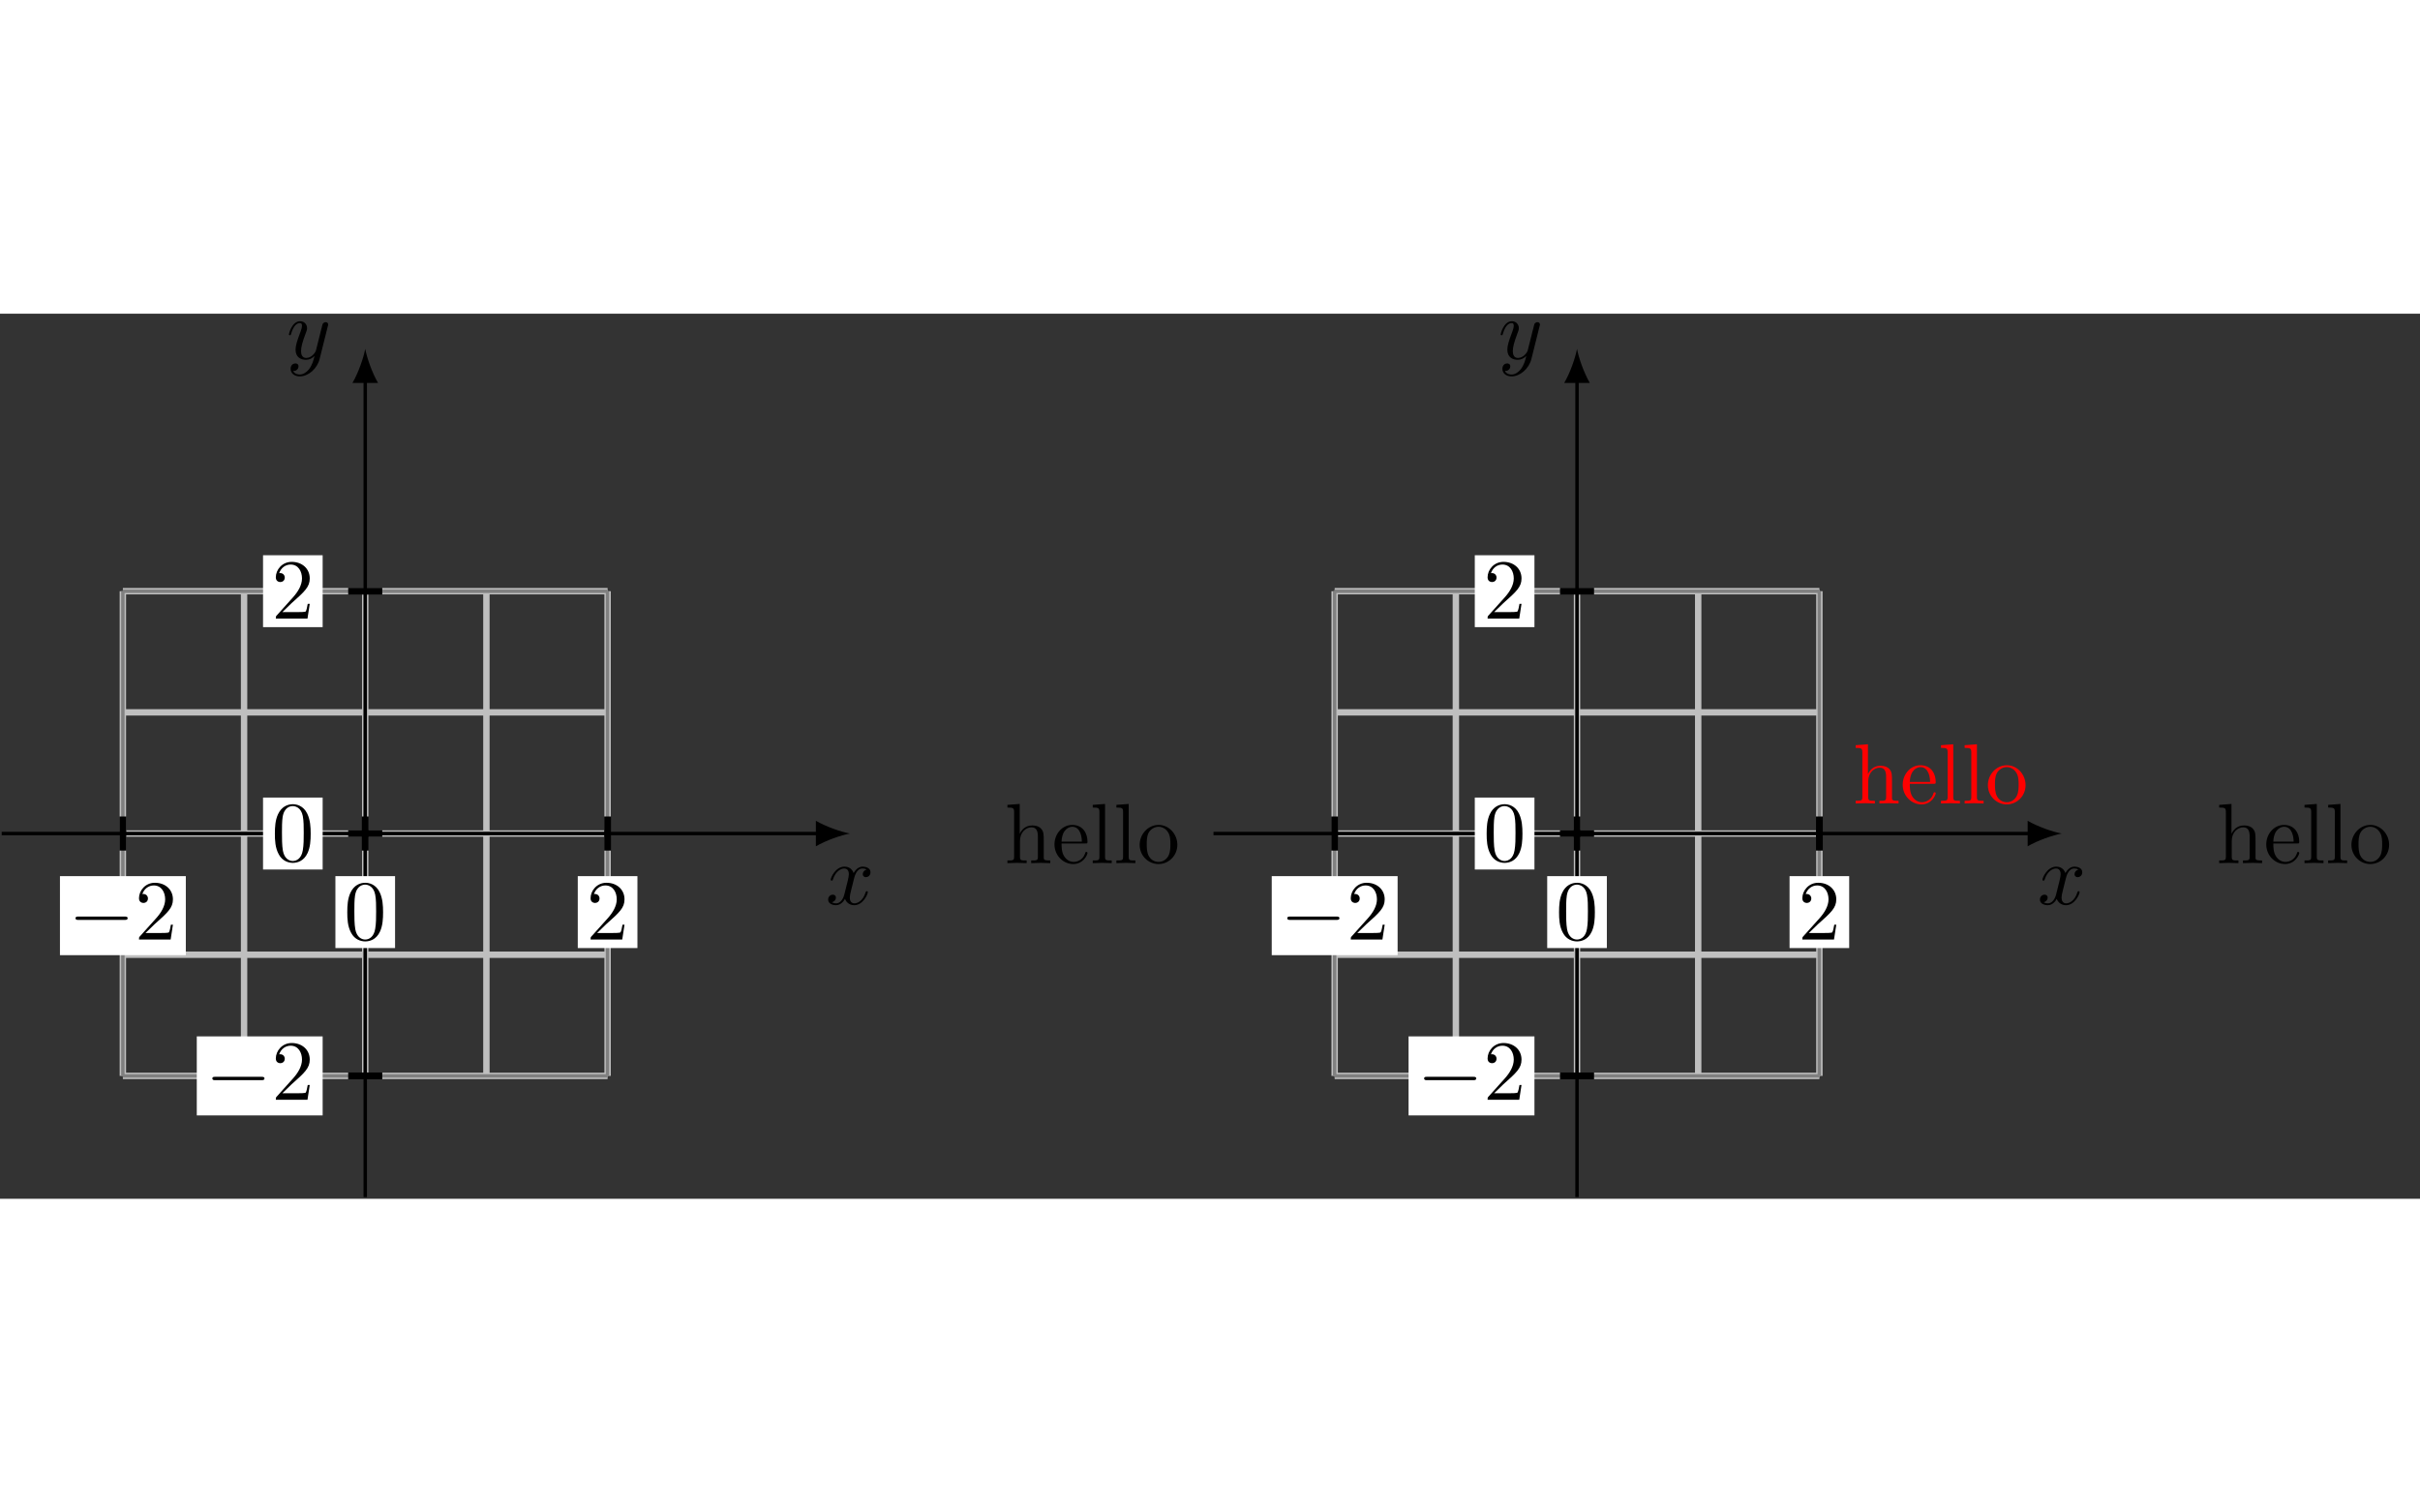 <svg height="500px" version="1.1" viewBox="0 0 283.05 103.521" width="800px" xmlns="http://www.w3.org/2000/svg" xmlns:xlink="http://www.w3.org/1999/xlink">
<rect x="0" y="0" width="283.05" height="103.521" fill="#333333" stroke="none"/>
<defs>
<g>
<symbol id="glyph0-0" overflow="visible">
<path d="" style="stroke:none;"/>
</symbol>
<symbol id="glyph0-1" overflow="visible">
<path d="M 3.328 -3.016 C 3.391 -3.266 3.625 -4.188 4.312 -4.188 C 4.359 -4.188 4.609 -4.188 4.812 -4.062 C 4.531 -4 4.344 -3.766 4.344 -3.516 C 4.344 -3.359 4.453 -3.172 4.719 -3.172 C 4.938 -3.172 5.25 -3.344 5.25 -3.75 C 5.25 -4.266 4.672 -4.406 4.328 -4.406 C 3.75 -4.406 3.406 -3.875 3.281 -3.656 C 3.031 -4.312 2.5 -4.406 2.203 -4.406 C 1.172 -4.406 0.594 -3.125 0.594 -2.875 C 0.594 -2.766 0.703 -2.766 0.719 -2.766 C 0.797 -2.766 0.828 -2.797 0.844 -2.875 C 1.188 -3.938 1.844 -4.188 2.188 -4.188 C 2.375 -4.188 2.719 -4.094 2.719 -3.516 C 2.719 -3.203 2.547 -2.547 2.188 -1.141 C 2.031 -0.531 1.672 -0.109 1.234 -0.109 C 1.172 -0.109 0.953 -0.109 0.734 -0.234 C 0.984 -0.297 1.203 -0.5 1.203 -0.781 C 1.203 -1.047 0.984 -1.125 0.844 -1.125 C 0.531 -1.125 0.297 -0.875 0.297 -0.547 C 0.297 -0.094 0.781 0.109 1.219 0.109 C 1.891 0.109 2.25 -0.594 2.266 -0.641 C 2.391 -0.281 2.75 0.109 3.344 0.109 C 4.375 0.109 4.938 -1.172 4.938 -1.422 C 4.938 -1.531 4.859 -1.531 4.828 -1.531 C 4.734 -1.531 4.719 -1.484 4.688 -1.422 C 4.359 -0.344 3.688 -0.109 3.375 -0.109 C 2.984 -0.109 2.828 -0.422 2.828 -0.766 C 2.828 -0.984 2.875 -1.203 2.984 -1.641 Z M 3.328 -3.016 " style="stroke:none;"/>
</symbol>
<symbol id="glyph0-2" overflow="visible">
<path d="M 4.844 -3.797 C 4.891 -3.938 4.891 -3.953 4.891 -4.031 C 4.891 -4.203 4.75 -4.297 4.594 -4.297 C 4.5 -4.297 4.344 -4.234 4.25 -4.094 C 4.234 -4.031 4.141 -3.734 4.109 -3.547 C 4.031 -3.297 3.969 -3.016 3.906 -2.75 L 3.453 -0.953 C 3.422 -0.812 2.984 -0.109 2.328 -0.109 C 1.828 -0.109 1.719 -0.547 1.719 -0.922 C 1.719 -1.375 1.891 -2 2.219 -2.875 C 2.375 -3.281 2.422 -3.391 2.422 -3.594 C 2.422 -4.031 2.109 -4.406 1.609 -4.406 C 0.656 -4.406 0.297 -2.953 0.297 -2.875 C 0.297 -2.766 0.391 -2.766 0.406 -2.766 C 0.516 -2.766 0.516 -2.797 0.562 -2.953 C 0.844 -3.891 1.234 -4.188 1.578 -4.188 C 1.656 -4.188 1.828 -4.188 1.828 -3.875 C 1.828 -3.625 1.719 -3.359 1.656 -3.172 C 1.25 -2.109 1.078 -1.547 1.078 -1.078 C 1.078 -0.188 1.703 0.109 2.297 0.109 C 2.688 0.109 3.016 -0.062 3.297 -0.344 C 3.172 0.172 3.047 0.672 2.656 1.203 C 2.391 1.531 2.016 1.828 1.562 1.828 C 1.422 1.828 0.969 1.797 0.797 1.406 C 0.953 1.406 1.094 1.406 1.219 1.281 C 1.328 1.203 1.422 1.062 1.422 0.875 C 1.422 0.562 1.156 0.531 1.062 0.531 C 0.828 0.531 0.5 0.688 0.5 1.172 C 0.5 1.672 0.938 2.047 1.562 2.047 C 2.578 2.047 3.609 1.141 3.891 0.016 Z M 4.844 -3.797 " style="stroke:none;"/>
</symbol>
<symbol id="glyph1-0" overflow="visible">
<path d="" style="stroke:none;"/>
</symbol>
<symbol id="glyph1-1" overflow="visible">
<path d="M 6.562 -2.297 C 6.734 -2.297 6.922 -2.297 6.922 -2.5 C 6.922 -2.688 6.734 -2.688 6.562 -2.688 L 1.172 -2.688 C 1 -2.688 0.828 -2.688 0.828 -2.5 C 0.828 -2.297 1 -2.297 1.172 -2.297 Z M 6.562 -2.297 " style="stroke:none;"/>
</symbol>
<symbol id="glyph2-0" overflow="visible">
<path d="" style="stroke:none;"/>
</symbol>
<symbol id="glyph2-1" overflow="visible">
<path d="M 1.266 -0.766 L 2.328 -1.797 C 3.875 -3.172 4.469 -3.703 4.469 -4.703 C 4.469 -5.844 3.578 -6.641 2.359 -6.641 C 1.234 -6.641 0.5 -5.719 0.5 -4.828 C 0.5 -4.281 1 -4.281 1.031 -4.281 C 1.203 -4.281 1.547 -4.391 1.547 -4.812 C 1.547 -5.062 1.359 -5.328 1.016 -5.328 C 0.938 -5.328 0.922 -5.328 0.891 -5.312 C 1.109 -5.969 1.656 -6.328 2.234 -6.328 C 3.141 -6.328 3.562 -5.516 3.562 -4.703 C 3.562 -3.906 3.078 -3.125 2.516 -2.5 L 0.609 -0.375 C 0.5 -0.266 0.5 -0.234 0.5 0 L 4.203 0 L 4.469 -1.734 L 4.234 -1.734 C 4.172 -1.438 4.109 -1 4 -0.844 C 3.938 -0.766 3.281 -0.766 3.062 -0.766 Z M 1.266 -0.766 " style="stroke:none;"/>
</symbol>
<symbol id="glyph2-2" overflow="visible">
<path d="M 4.578 -3.188 C 4.578 -3.984 4.531 -4.781 4.188 -5.516 C 3.734 -6.484 2.906 -6.641 2.5 -6.641 C 1.891 -6.641 1.172 -6.375 0.75 -5.453 C 0.438 -4.766 0.391 -3.984 0.391 -3.188 C 0.391 -2.438 0.422 -1.547 0.844 -0.781 C 1.266 0.016 2 0.219 2.484 0.219 C 3.016 0.219 3.781 0.016 4.219 -0.938 C 4.531 -1.625 4.578 -2.406 4.578 -3.188 Z M 2.484 0 C 2.094 0 1.5 -0.25 1.328 -1.203 C 1.219 -1.797 1.219 -2.719 1.219 -3.312 C 1.219 -3.953 1.219 -4.609 1.297 -5.141 C 1.484 -6.328 2.234 -6.422 2.484 -6.422 C 2.812 -6.422 3.469 -6.234 3.656 -5.25 C 3.766 -4.688 3.766 -3.938 3.766 -3.312 C 3.766 -2.562 3.766 -1.891 3.656 -1.25 C 3.5 -0.297 2.938 0 2.484 0 Z M 2.484 0 " style="stroke:none;"/>
</symbol>
<symbol id="glyph2-3" overflow="visible">
<path d="M 1.094 -0.75 C 1.094 -0.312 0.984 -0.312 0.312 -0.312 L 0.312 0 C 0.672 -0.016 1.172 -0.031 1.453 -0.031 C 1.703 -0.031 2.219 -0.016 2.562 0 L 2.562 -0.312 C 1.891 -0.312 1.781 -0.312 1.781 -0.75 L 1.781 -2.594 C 1.781 -3.625 2.5 -4.188 3.125 -4.188 C 3.766 -4.188 3.875 -3.656 3.875 -3.078 L 3.875 -0.75 C 3.875 -0.312 3.766 -0.312 3.094 -0.312 L 3.094 0 C 3.438 -0.016 3.953 -0.031 4.219 -0.031 C 4.469 -0.031 5 -0.016 5.328 0 L 5.328 -0.312 C 4.812 -0.312 4.562 -0.312 4.562 -0.609 L 4.562 -2.516 C 4.562 -3.375 4.562 -3.672 4.25 -4.031 C 4.109 -4.203 3.781 -4.406 3.203 -4.406 C 2.359 -4.406 1.922 -3.812 1.75 -3.422 L 1.75 -6.922 L 0.312 -6.812 L 0.312 -6.5 C 1.016 -6.5 1.094 -6.438 1.094 -5.938 Z M 1.094 -0.75 " style="stroke:none;"/>
</symbol>
<symbol id="glyph2-4" overflow="visible">
<path d="M 1.109 -2.516 C 1.172 -4 2.016 -4.25 2.359 -4.25 C 3.375 -4.25 3.484 -2.906 3.484 -2.516 Z M 1.109 -2.297 L 3.891 -2.297 C 4.109 -2.297 4.141 -2.297 4.141 -2.516 C 4.141 -3.5 3.594 -4.469 2.359 -4.469 C 1.203 -4.469 0.281 -3.438 0.281 -2.188 C 0.281 -0.859 1.328 0.109 2.469 0.109 C 3.688 0.109 4.141 -1 4.141 -1.188 C 4.141 -1.281 4.062 -1.312 4 -1.312 C 3.922 -1.312 3.891 -1.25 3.875 -1.172 C 3.531 -0.141 2.625 -0.141 2.531 -0.141 C 2.031 -0.141 1.641 -0.438 1.406 -0.812 C 1.109 -1.281 1.109 -1.938 1.109 -2.297 Z M 1.109 -2.297 " style="stroke:none;"/>
</symbol>
<symbol id="glyph2-5" overflow="visible">
<path d="M 1.766 -6.922 L 0.328 -6.812 L 0.328 -6.5 C 1.031 -6.5 1.109 -6.438 1.109 -5.938 L 1.109 -0.75 C 1.109 -0.312 1 -0.312 0.328 -0.312 L 0.328 0 C 0.656 -0.016 1.188 -0.031 1.438 -0.031 C 1.688 -0.031 2.172 -0.016 2.547 0 L 2.547 -0.312 C 1.875 -0.312 1.766 -0.312 1.766 -0.75 Z M 1.766 -6.922 " style="stroke:none;"/>
</symbol>
<symbol id="glyph2-6" overflow="visible">
<path d="M 4.688 -2.141 C 4.688 -3.406 3.703 -4.469 2.5 -4.469 C 1.25 -4.469 0.281 -3.375 0.281 -2.141 C 0.281 -0.844 1.312 0.109 2.484 0.109 C 3.688 0.109 4.688 -0.875 4.688 -2.141 Z M 2.5 -0.141 C 2.062 -0.141 1.625 -0.344 1.359 -0.812 C 1.109 -1.25 1.109 -1.859 1.109 -2.219 C 1.109 -2.609 1.109 -3.141 1.344 -3.578 C 1.609 -4.031 2.078 -4.25 2.484 -4.25 C 2.922 -4.25 3.344 -4.031 3.609 -3.594 C 3.875 -3.172 3.875 -2.594 3.875 -2.219 C 3.875 -1.859 3.875 -1.312 3.656 -0.875 C 3.422 -0.422 2.984 -0.141 2.5 -0.141 Z M 2.5 -0.141 " style="stroke:none;"/>
</symbol>
</g>
<clipPath id="clip1">
  <path d="M 42 7 L 43 7 L 43 103.52 L 42 103.52 Z M 42 7 "/>
</clipPath>
<clipPath id="clip2">
  <path d="M 184 7 L 185 7 L 185 103.52 L 184 103.52 Z M 184 7 "/>
</clipPath>
</defs>
<g id="surface1">
<path d="M -28.348 -28.346 L 28.347 -28.346 M -28.348 -14.175 L 28.347 -14.175 M -28.348 0.001 L 28.347 0.001 M -28.348 14.173 L 28.347 14.173 M -28.348 28.345 L 28.347 28.345 M -28.348 -28.346 L -28.348 28.345 M -14.172 -28.346 L -14.172 28.345 M -0 -28.346 L -0 28.345 M 14.172 -28.346 L 14.172 28.345 M 28.347 -28.346 L 28.347 28.345 " style="fill:none;stroke-width:0.747;stroke-linecap:butt;stroke-linejoin:miter;stroke:rgb(75%,75%,75%);stroke-opacity:1;stroke-miterlimit:10;" transform="matrix(1,0,0,-1,42.719,60.802)"/>
<path d="M -28.348 -28.346 L 28.347 -28.346 M -28.348 0.001 L 28.347 0.001 M -28.348 28.337 L 28.347 28.337 M -28.348 -28.346 L -28.348 28.345 M -0 -28.346 L -0 28.345 M 28.336 -28.346 L 28.336 28.345 " style="fill:none;stroke-width:0.399;stroke-linecap:butt;stroke-linejoin:miter;stroke:rgb(50%,50%,50%);stroke-opacity:1;stroke-miterlimit:10;" transform="matrix(1,0,0,-1,42.719,60.802)"/>
<path d="M -42.52 0.001 L 53.105 0.001 " style="fill:none;stroke-width:0.399;stroke-linecap:butt;stroke-linejoin:miter;stroke:rgb(0%,0%,0%);stroke-opacity:1;stroke-miterlimit:10;" transform="matrix(1,0,0,-1,42.719,60.802)"/>
<path d="M 99.414 60.801 C 98.352 60.602 96.625 60.004 95.426 59.309 L 95.426 62.297 C 96.625 61.598 98.352 61 99.414 60.801 " style=" stroke:none;fill-rule:nonzero;fill:rgb(0%,0%,0%);fill-opacity:1;"/>
<g style="fill:rgb(0%,0%,0%);fill-opacity:1;">
  <use x="96.565" xlink:href="#glyph0-1" y="69.077"/>
</g>
<path d="M -28.348 1.993 L -28.348 -1.991 " style="fill:none;stroke-width:0.797;stroke-linecap:butt;stroke-linejoin:miter;stroke:rgb(0%,0%,0%);stroke-opacity:1;stroke-miterlimit:10;" transform="matrix(1,0,0,-1,42.719,60.802)"/>
<path d="M -0 1.993 L -0 -1.991 " style="fill:none;stroke-width:0.797;stroke-linecap:butt;stroke-linejoin:miter;stroke:rgb(0%,0%,0%);stroke-opacity:1;stroke-miterlimit:10;" transform="matrix(1,0,0,-1,42.719,60.802)"/>
<path d="M 28.347 1.993 L 28.347 -1.991 " style="fill:none;stroke-width:0.797;stroke-linecap:butt;stroke-linejoin:miter;stroke:rgb(0%,0%,0%);stroke-opacity:1;stroke-miterlimit:10;" transform="matrix(1,0,0,-1,42.719,60.802)"/>
<g clip-path="url(#clip1)" clip-rule="nonzero">
<path d="M -0 -42.518 L -0 53.107 " style="fill:none;stroke-width:0.399;stroke-linecap:butt;stroke-linejoin:miter;stroke:rgb(0%,0%,0%);stroke-opacity:1;stroke-miterlimit:10;" transform="matrix(1,0,0,-1,42.719,60.802)"/>
</g>
<path d="M 42.719 4.109 C 42.52 5.172 41.922 6.898 41.227 8.094 L 44.215 8.094 C 43.516 6.898 42.918 5.172 42.719 4.109 " style=" stroke:none;fill-rule:nonzero;fill:rgb(0%,0%,0%);fill-opacity:1;"/>
<g style="fill:rgb(0%,0%,0%);fill-opacity:1;">
  <use x="33.492" xlink:href="#glyph0-2" y="5.285"/>
</g>
<path d="M 1.992 -28.346 L -1.992 -28.346 " style="fill:none;stroke-width:0.797;stroke-linecap:butt;stroke-linejoin:miter;stroke:rgb(0%,0%,0%);stroke-opacity:1;stroke-miterlimit:10;" transform="matrix(1,0,0,-1,42.719,60.802)"/>
<path d="M 1.992 0.001 L -1.992 0.001 " style="fill:none;stroke-width:0.797;stroke-linecap:butt;stroke-linejoin:miter;stroke:rgb(0%,0%,0%);stroke-opacity:1;stroke-miterlimit:10;" transform="matrix(1,0,0,-1,42.719,60.802)"/>
<path d="M 1.992 28.345 L -1.992 28.345 " style="fill:none;stroke-width:0.797;stroke-linecap:butt;stroke-linejoin:miter;stroke:rgb(0%,0%,0%);stroke-opacity:1;stroke-miterlimit:10;" transform="matrix(1,0,0,-1,42.719,60.802)"/>
<path d="M 7.012 75.027 L 21.734 75.027 L 21.734 65.785 L 7.012 65.785 Z M 7.012 75.027 " style=" stroke:none;fill-rule:nonzero;fill:rgb(100%,100%,100%);fill-opacity:1;"/>
<g style="fill:rgb(0%,0%,0%);fill-opacity:1;">
  <use x="8.007" xlink:href="#glyph1-1" y="73.2"/>
</g>
<g style="fill:rgb(0%,0%,0%);fill-opacity:1;">
  <use x="15.756" xlink:href="#glyph2-1" y="73.2"/>
</g>
<path d="M 39.23 74.195 L 46.207 74.195 L 46.207 65.785 L 39.23 65.785 Z M 39.23 74.195 " style=" stroke:none;fill-rule:nonzero;fill:rgb(100%,100%,100%);fill-opacity:1;"/>
<g style="fill:rgb(0%,0%,0%);fill-opacity:1;">
  <use x="40.228" xlink:href="#glyph2-2" y="73.2"/>
</g>
<path d="M 67.578 74.195 L 74.555 74.195 L 74.555 65.785 L 67.578 65.785 Z M 67.578 74.195 " style=" stroke:none;fill-rule:nonzero;fill:rgb(100%,100%,100%);fill-opacity:1;"/>
<g style="fill:rgb(0%,0%,0%);fill-opacity:1;">
  <use x="68.575" xlink:href="#glyph2-1" y="73.2"/>
</g>
<path d="M 23.016 93.77 L 37.738 93.77 L 37.738 84.527 L 23.016 84.527 Z M 23.016 93.77 " style=" stroke:none;fill-rule:nonzero;fill:rgb(100%,100%,100%);fill-opacity:1;"/>
<g style="fill:rgb(0%,0%,0%);fill-opacity:1;">
  <use x="24.011" xlink:href="#glyph1-1" y="91.944"/>
</g>
<g style="fill:rgb(0%,0%,0%);fill-opacity:1;">
  <use x="31.76" xlink:href="#glyph2-1" y="91.944"/>
</g>
<path d="M 30.766 65.008 L 37.738 65.008 L 37.738 56.594 L 30.766 56.594 Z M 30.766 65.008 " style=" stroke:none;fill-rule:nonzero;fill:rgb(100%,100%,100%);fill-opacity:1;"/>
<g style="fill:rgb(0%,0%,0%);fill-opacity:1;">
  <use x="31.76" xlink:href="#glyph2-2" y="64.012"/>
</g>
<path d="M 30.766 36.66 L 37.738 36.66 L 37.738 28.25 L 30.766 28.25 Z M 30.766 36.66 " style=" stroke:none;fill-rule:nonzero;fill:rgb(100%,100%,100%);fill-opacity:1;"/>
<g style="fill:rgb(0%,0%,0%);fill-opacity:1;">
  <use x="31.76" xlink:href="#glyph2-1" y="35.666"/>
</g>
<g style="fill:rgb(0%,0%,0%);fill-opacity:1;">
  <use x="117.519" xlink:href="#glyph2-3" y="64.261"/>
  <use x="123.054" xlink:href="#glyph2-4" y="64.261"/>
  <use x="127.482" xlink:href="#glyph2-5" y="64.261"/>
  <use x="130.249" xlink:href="#glyph2-5" y="64.261"/>
  <use x="133.017" xlink:href="#glyph2-6" y="64.261"/>
</g>
<path d="M 113.386 -28.346 L 170.082 -28.346 M 113.386 -14.175 L 170.082 -14.175 M 113.386 0.001 L 170.082 0.001 M 113.386 14.173 L 170.082 14.173 M 113.386 28.345 L 170.082 28.345 M 113.386 -28.346 L 113.386 28.345 M 127.562 -28.346 L 127.562 28.345 M 141.734 -28.346 L 141.734 28.345 M 155.906 -28.346 L 155.906 28.345 M 170.082 -28.346 L 170.082 28.345 " style="fill:none;stroke-width:0.747;stroke-linecap:butt;stroke-linejoin:miter;stroke:rgb(75%,75%,75%);stroke-opacity:1;stroke-miterlimit:10;" transform="matrix(1,0,0,-1,42.719,60.802)"/>
<path d="M 113.386 -28.346 L 170.082 -28.346 M 113.386 0.001 L 170.082 0.001 M 113.386 28.337 L 170.082 28.337 M 113.386 -28.346 L 113.386 28.345 M 141.734 -28.346 L 141.734 28.345 M 170.07 -28.346 L 170.07 28.345 " style="fill:none;stroke-width:0.399;stroke-linecap:butt;stroke-linejoin:miter;stroke:rgb(50%,50%,50%);stroke-opacity:1;stroke-miterlimit:10;" transform="matrix(1,0,0,-1,42.719,60.802)"/>
<path d="M 99.215 0.001 L 194.84 0.001 " style="fill:none;stroke-width:0.399;stroke-linecap:butt;stroke-linejoin:miter;stroke:rgb(0%,0%,0%);stroke-opacity:1;stroke-miterlimit:10;" transform="matrix(1,0,0,-1,42.719,60.802)"/>
<path d="M 241.148 60.801 C 240.086 60.602 238.355 60.004 237.16 59.309 L 237.16 62.297 C 238.355 61.598 240.086 61 241.148 60.801 " style=" stroke:none;fill-rule:nonzero;fill:rgb(0%,0%,0%);fill-opacity:1;"/>
<g style="fill:rgb(0%,0%,0%);fill-opacity:1;">
  <use x="238.297" xlink:href="#glyph0-1" y="69.077"/>
</g>
<path d="M 113.386 1.993 L 113.386 -1.991 " style="fill:none;stroke-width:0.797;stroke-linecap:butt;stroke-linejoin:miter;stroke:rgb(0%,0%,0%);stroke-opacity:1;stroke-miterlimit:10;" transform="matrix(1,0,0,-1,42.719,60.802)"/>
<path d="M 141.734 1.993 L 141.734 -1.991 " style="fill:none;stroke-width:0.797;stroke-linecap:butt;stroke-linejoin:miter;stroke:rgb(0%,0%,0%);stroke-opacity:1;stroke-miterlimit:10;" transform="matrix(1,0,0,-1,42.719,60.802)"/>
<path d="M 170.082 1.993 L 170.082 -1.991 " style="fill:none;stroke-width:0.797;stroke-linecap:butt;stroke-linejoin:miter;stroke:rgb(0%,0%,0%);stroke-opacity:1;stroke-miterlimit:10;" transform="matrix(1,0,0,-1,42.719,60.802)"/>
<g clip-path="url(#clip2)" clip-rule="nonzero">
<path d="M 141.734 -42.518 L 141.734 53.107 " style="fill:none;stroke-width:0.399;stroke-linecap:butt;stroke-linejoin:miter;stroke:rgb(0%,0%,0%);stroke-opacity:1;stroke-miterlimit:10;" transform="matrix(1,0,0,-1,42.719,60.802)"/>
</g>
<path d="M 184.453 4.109 C 184.254 5.172 183.656 6.898 182.957 8.094 L 185.949 8.094 C 185.25 6.898 184.652 5.172 184.453 4.109 " style=" stroke:none;fill-rule:nonzero;fill:rgb(0%,0%,0%);fill-opacity:1;"/>
<g style="fill:rgb(0%,0%,0%);fill-opacity:1;">
  <use x="175.224" xlink:href="#glyph0-2" y="5.285"/>
</g>
<path d="M 143.726 -28.346 L 139.742 -28.346 " style="fill:none;stroke-width:0.797;stroke-linecap:butt;stroke-linejoin:miter;stroke:rgb(0%,0%,0%);stroke-opacity:1;stroke-miterlimit:10;" transform="matrix(1,0,0,-1,42.719,60.802)"/>
<path d="M 143.726 0.001 L 139.742 0.001 " style="fill:none;stroke-width:0.797;stroke-linecap:butt;stroke-linejoin:miter;stroke:rgb(0%,0%,0%);stroke-opacity:1;stroke-miterlimit:10;" transform="matrix(1,0,0,-1,42.719,60.802)"/>
<path d="M 143.726 28.345 L 139.742 28.345 " style="fill:none;stroke-width:0.797;stroke-linecap:butt;stroke-linejoin:miter;stroke:rgb(0%,0%,0%);stroke-opacity:1;stroke-miterlimit:10;" transform="matrix(1,0,0,-1,42.719,60.802)"/>
<path d="M 148.746 75.027 L 163.469 75.027 L 163.469 65.785 L 148.746 65.785 Z M 148.746 75.027 " style=" stroke:none;fill-rule:nonzero;fill:rgb(100%,100%,100%);fill-opacity:1;"/>
<g style="fill:rgb(0%,0%,0%);fill-opacity:1;">
  <use x="149.74" xlink:href="#glyph1-1" y="73.2"/>
</g>
<g style="fill:rgb(0%,0%,0%);fill-opacity:1;">
  <use x="157.488" xlink:href="#glyph2-1" y="73.2"/>
</g>
<path d="M 180.965 74.195 L 187.941 74.195 L 187.941 65.785 L 180.965 65.785 Z M 180.965 74.195 " style=" stroke:none;fill-rule:nonzero;fill:rgb(100%,100%,100%);fill-opacity:1;"/>
<g style="fill:rgb(0%,0%,0%);fill-opacity:1;">
  <use x="181.961" xlink:href="#glyph2-2" y="73.2"/>
</g>
<path d="M 209.312 74.195 L 216.285 74.195 L 216.285 65.785 L 209.312 65.785 Z M 209.312 74.195 " style=" stroke:none;fill-rule:nonzero;fill:rgb(100%,100%,100%);fill-opacity:1;"/>
<g style="fill:rgb(0%,0%,0%);fill-opacity:1;">
  <use x="210.307" xlink:href="#glyph2-1" y="73.2"/>
</g>
<path d="M 164.75 93.77 L 179.473 93.77 L 179.473 84.527 L 164.75 84.527 Z M 164.75 93.77 " style=" stroke:none;fill-rule:nonzero;fill:rgb(100%,100%,100%);fill-opacity:1;"/>
<g style="fill:rgb(0%,0%,0%);fill-opacity:1;">
  <use x="165.744" xlink:href="#glyph1-1" y="91.944"/>
</g>
<g style="fill:rgb(0%,0%,0%);fill-opacity:1;">
  <use x="173.492" xlink:href="#glyph2-1" y="91.944"/>
</g>
<path d="M 172.496 65.008 L 179.473 65.008 L 179.473 56.594 L 172.496 56.594 Z M 172.496 65.008 " style=" stroke:none;fill-rule:nonzero;fill:rgb(100%,100%,100%);fill-opacity:1;"/>
<g style="fill:rgb(0%,0%,0%);fill-opacity:1;">
  <use x="173.492" xlink:href="#glyph2-2" y="64.012"/>
</g>
<path d="M 172.496 36.66 L 179.473 36.66 L 179.473 28.25 L 172.496 28.25 Z M 172.496 36.66 " style=" stroke:none;fill-rule:nonzero;fill:rgb(100%,100%,100%);fill-opacity:1;"/>
<g style="fill:rgb(0%,0%,0%);fill-opacity:1;">
  <use x="173.492" xlink:href="#glyph2-1" y="35.666"/>
</g>
<g style="fill:rgb(0%,0%,0%);fill-opacity:1;">
  <use x="259.251" xlink:href="#glyph2-3" y="64.261"/>
  <use x="264.786" xlink:href="#glyph2-4" y="64.261"/>
  <use x="269.214" xlink:href="#glyph2-5" y="64.261"/>
  <use x="271.981" xlink:href="#glyph2-5" y="64.261"/>
  <use x="274.749" xlink:href="#glyph2-6" y="64.261"/>
</g>
<g style="fill:rgb(100%,0%,0%);fill-opacity:1;">
  <use x="216.731" xlink:href="#glyph2-3" y="57.282"/>
  <use x="222.266" xlink:href="#glyph2-4" y="57.282"/>
  <use x="226.694" xlink:href="#glyph2-5" y="57.282"/>
  <use x="229.461" xlink:href="#glyph2-5" y="57.282"/>
  <use x="232.229" xlink:href="#glyph2-6" y="57.282"/>
</g>
</g>
</svg>
